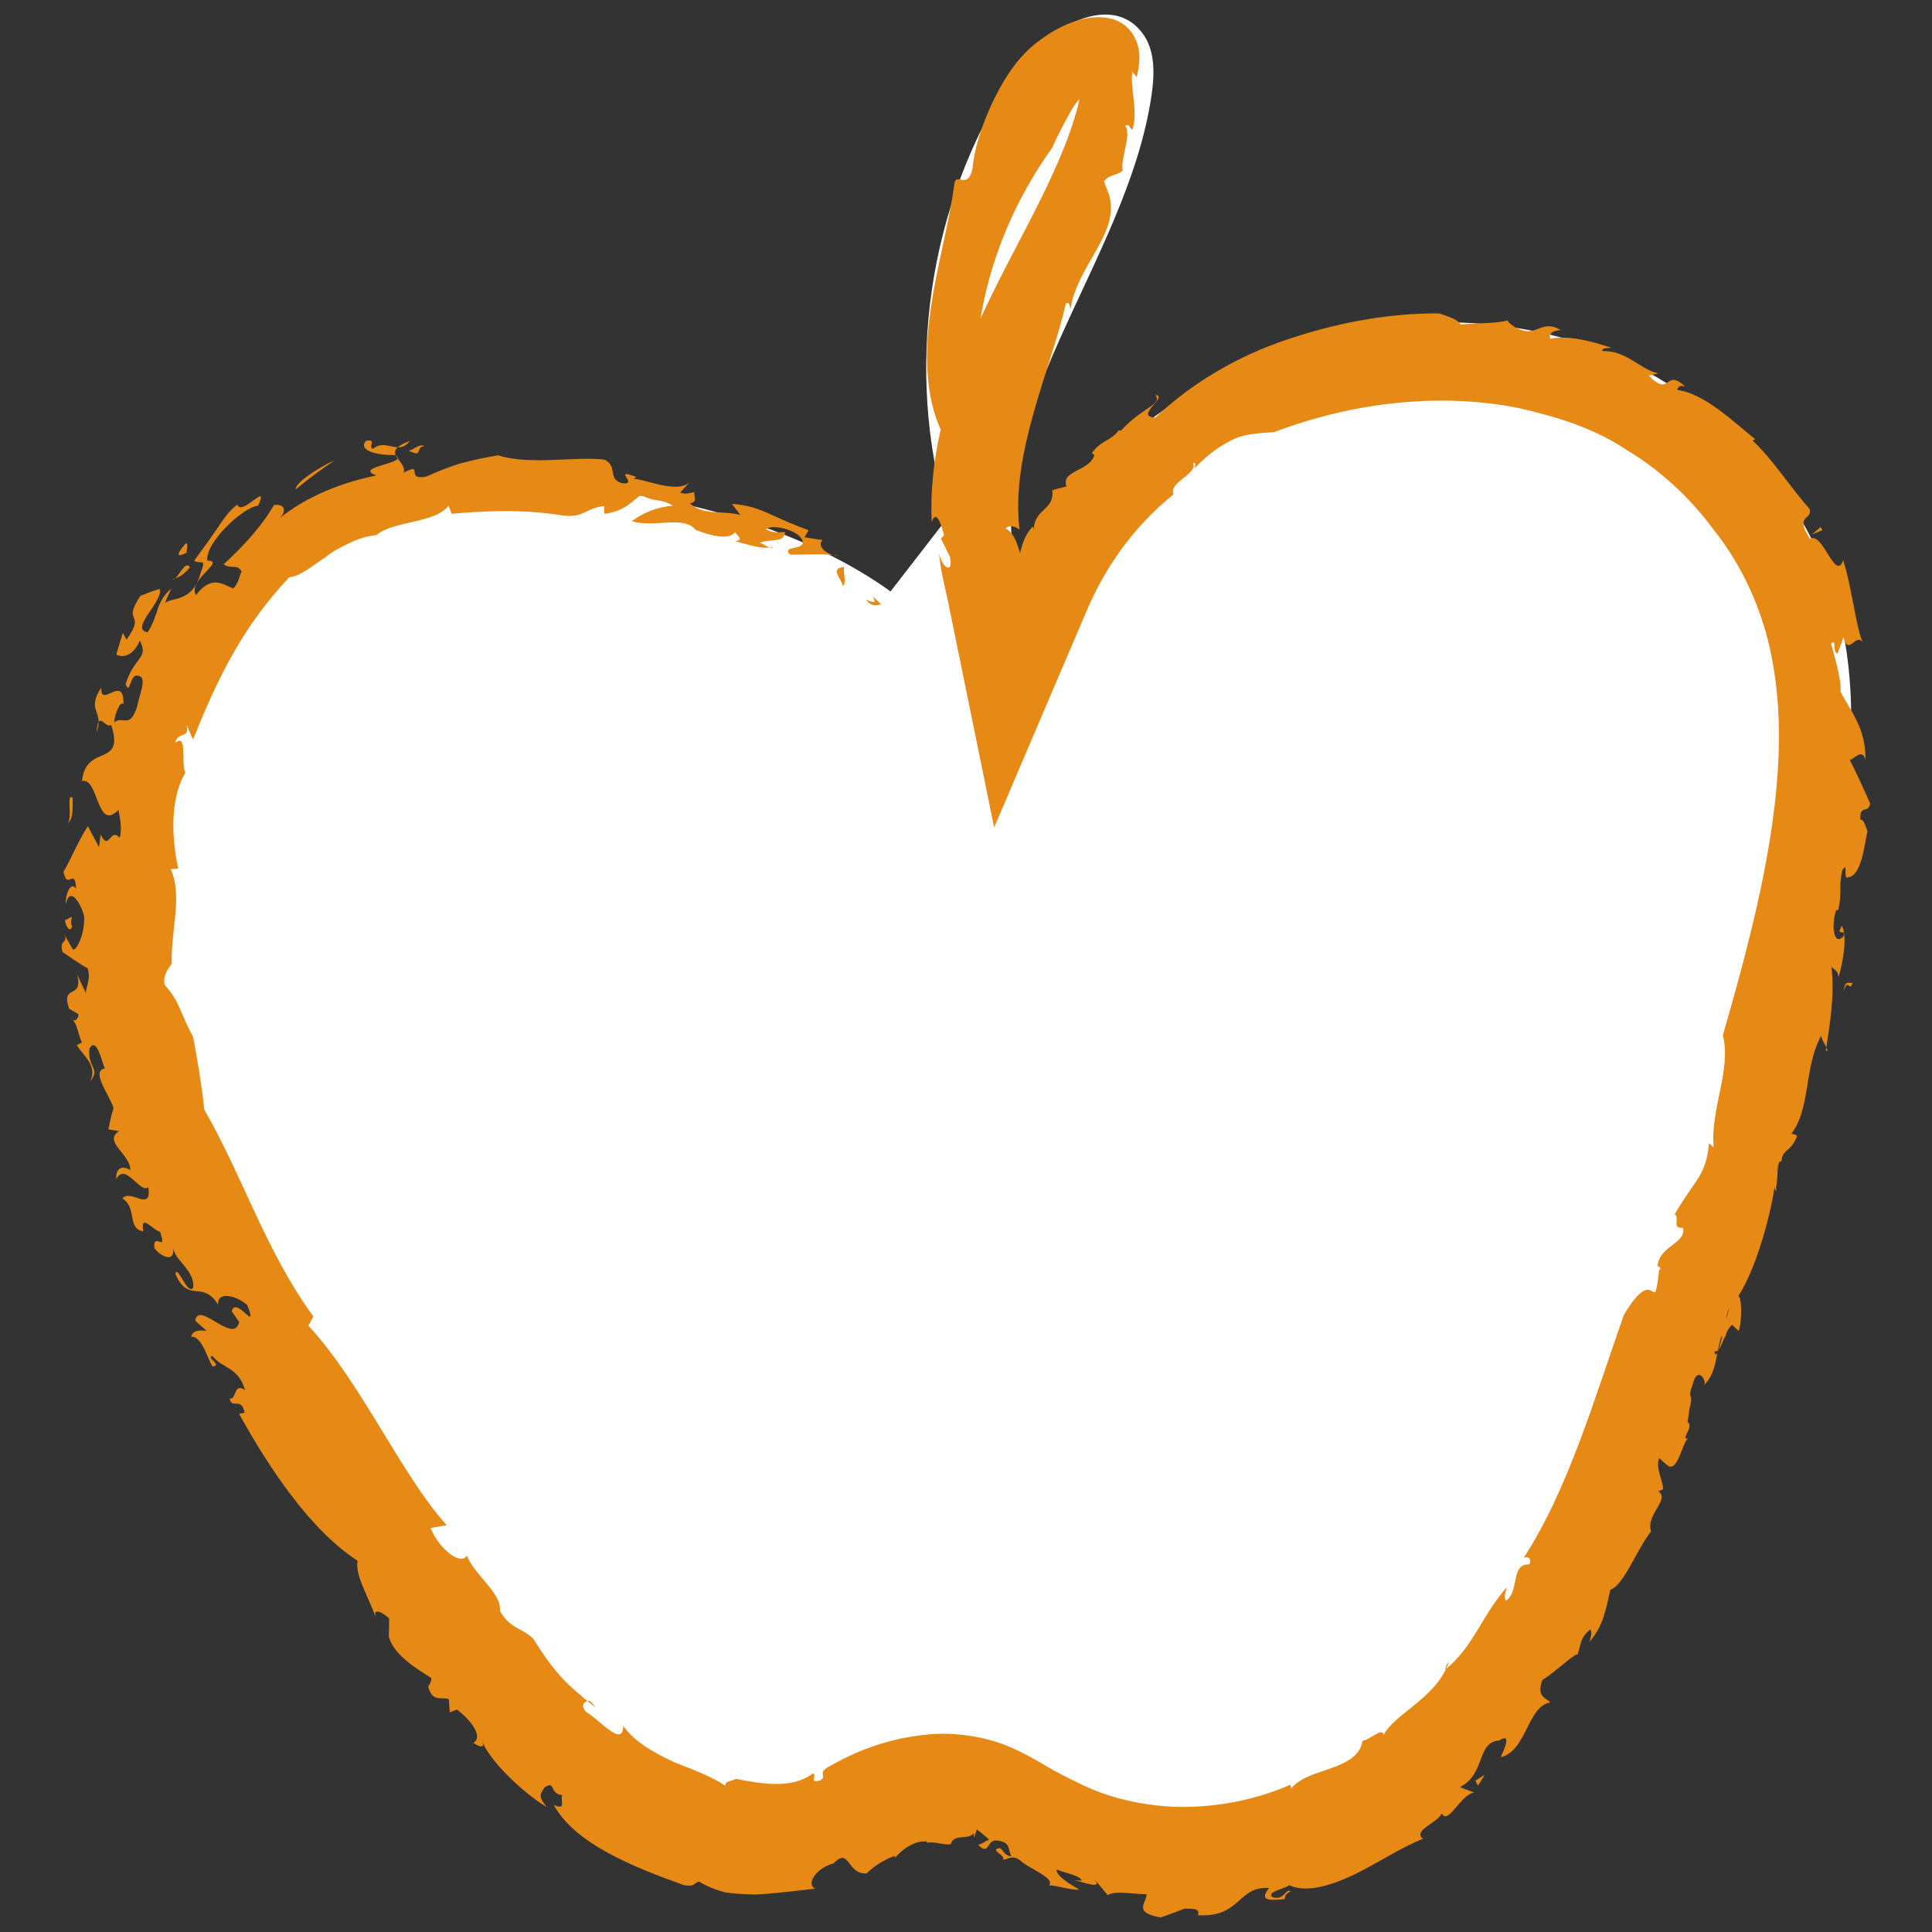 <?xml version="1.0" encoding="UTF-8" standalone="no" ?>
<!DOCTYPE svg PUBLIC "-//W3C//DTD SVG 1.1//EN" "http://www.w3.org/Graphics/SVG/1.1/DTD/svg11.dtd">
<svg xmlns="http://www.w3.org/2000/svg" xmlns:xlink="http://www.w3.org/1999/xlink" version="1.1" width="1080" height="1080" viewBox="0 0 1080 1080" xml:space="preserve">
<rect x="0" y="0" width="1080" height="1080" fill="#333333" stroke="none"/>
<desc>Created with Fabric.js 5.2.4</desc>
<defs>
</defs>
<g transform="matrix(1 0 0 1 540 540)" id="d5003414-7bc0-4c73-b9a9-dee693026117"  >
<rect style="stroke: none; stroke-width: 1; stroke-dasharray: none; stroke-linecap: butt; stroke-dashoffset: 0; stroke-linejoin: miter; stroke-miterlimit: 4; fill: rgb(255,255,255); fill-rule: nonzero; opacity: 1; visibility: hidden;" vector-effect="non-scaling-stroke"  x="-540" y="-540" rx="0" ry="0" width="1080" height="1080" />
</g>
<g transform="matrix(1 0 0 1 540 540)" id="76949a35-ad02-41c0-8ea0-9a2b282ab34e"  >
</g>
<g transform="matrix(17.29 0 0 17.29 540 540)"  >
<g style="" vector-effect="non-scaling-stroke"   >
		<g transform="matrix(1 0 0 1 0.87 -0.77)"  >
<path style="stroke: none; stroke-width: 1; stroke-dasharray: none; stroke-linecap: butt; stroke-dashoffset: 0; stroke-linejoin: miter; stroke-miterlimit: 4; fill: rgb(255,255,255); fill-rule: nonzero; opacity: 1;" vector-effect="non-scaling-stroke"  transform=" translate(-71.14, -70.11)" d="M 67.83 58.77 C 62.67 55.05 52.79 54.1 48.55 57.23 C 44.31 60.36 42.88 66.22 43.55 71.45 C 44.47 78.6 48.6 84.88 52.62 90.86 C 55.67 95.41 60.28 100.58 65.55 99.07 C 67.28 98.57 68.95 97.35 70.7 97.77 C 71.56 97.98 72.27 98.56 73.04 99 C 76.68 101.11 81.52 99.98 84.78 97.32 C 88.04 94.66 90.03 90.78 91.73 86.94 C 94 81.8 95.92 76.51 97.46 71.12 C 98.69 66.82 99.67 62.12 98.01 57.96 C 97.08 55.63 95.35 53.66 93.27 52.26 C 86.27 47.57 75.36 50.76 71.99 58.48 C 70.54 53.13 75.47 48.2 76.27 42.72 C 76.37 42.02 76.39 41.24 75.95 40.69 C 74.88 39.32 72.7 40.66 71.75 42.11 C 69.04 46.27 68.26 51.62 69.68 56.38" stroke-linecap="round" />
</g>
		<g transform="matrix(1 0 0 1 -2.99 -11.8)"  >
<path style="stroke: none; stroke-width: 1; stroke-dasharray: none; stroke-linecap: butt; stroke-dashoffset: 0; stroke-linejoin: miter; stroke-miterlimit: 4; fill: rgb(230,137,21); fill-rule: nonzero; opacity: 1;" vector-effect="non-scaling-stroke"  transform=" translate(-67.29, -59.08)" d="M 67.05 59.03 C 67.71 59.36 66.89 58.56 67.53 59.18 C 67.36 59.24 67.19 59.25 67.05 59.03 z" stroke-linecap="round" />
</g>
		<g transform="matrix(1 0 0 1 0 0.04)"  >
<path style="stroke: none; stroke-width: 1; stroke-dasharray: none; stroke-linecap: butt; stroke-dashoffset: 0; stroke-linejoin: miter; stroke-miterlimit: 4; fill: rgb(230,137,21); fill-rule: nonzero; opacity: 1;" vector-effect="non-scaling-stroke"  transform=" translate(-70.28, -70.92)" d="M 69.6 53.82 C 68.98 52.69 68.92 51.21 69.12 49.78 C 69.31 48.33 69.73 46.93 69.91 45.55 C 69.98 45.24 70.34 45.79 70.49 45.1 C 70.55 44.43 70.79 43.71 71.13 42.97 C 71.48 42.25 71.94 41.46 72.68 40.94 C 73.37 40.42 74.34 40.01 75.12 40.3 C 75.49 40.44 75.74 40.77 75.83 41.1 C 75.93 41.43 75.88 41.8 75.8 42.14 C 75.75 42.08 75.71 42.03 75.66 41.97 C 75.57 42.44 75.86 43.25 75.66 43.84 C 75.57 43.82 75.58 43.62 75.42 43.72 C 75.66 43.94 75.25 44.84 75.35 45.15 C 75.16 45.35 74.96 45.25 74.74 45.51 L 74.91 45.96 C 75.26 47.2 73.88 48.21 73.66 49.63 C 73.62 49.54 73.63 49.39 73.51 49.46 C 73 51.67 71.72 54.3 72.01 56.77 C 71.89 56.68 71.68 56.59 71.56 56.74 C 71.73 56.8 71.86 57.02 71.95 57.29 C 72.04 57.57 72.17 57.9 72.26 58.21 C 72.22 58.26 72.2 58.33 72.2 58.4 L 71.78 58.37 C 72.03 58.07 71.93 57.18 72.44 56.67 L 72.47 56.77 C 72.5 56.07 73.14 56.16 73.07 55.5 C 73.21 55.45 73.38 55.42 73.53 55.37 C 73.33 54.86 74.29 54.88 74.43 54.36 L 74.35 54.3 C 74.61 53.9 74.96 53.91 75.22 53.56 L 75.29 53.57 C 75.98 52.81 76.65 52.73 76.4 52.42 C 76.86 52.46 75.69 53.11 76.4 53.15 C 77.58 52.03 79.06 51.16 80.65 50.63 C 82.24 50.09 83.91 49.77 85.58 49.78 C 85.96 49.91 86.19 49.99 86.27 50.14 C 86.6 50.1 87.5 50.11 87.82 50 C 87.71 50 88 50.24 88.17 50.29 C 88.72 50.55 88.91 49.95 89.51 50.32 C 89.23 50.34 89.12 50.44 89.17 50.6 C 89.77 50.48 90.51 50.68 91.14 50.89 C 91.02 50.91 90.86 50.88 90.84 51 C 91.64 50.97 92.03 51.57 92.66 51.72 L 92.35 51.79 C 93.08 52.53 92.85 51.53 93.53 52.14 C 93.31 52.08 93.33 52.19 93.25 52.25 C 94.17 52.36 95.15 53.34 95.81 53.86 C 95.75 53.84 95.72 53.9 95.72 53.9 C 96.39 54.53 96.88 55.34 97.56 56.11 C 97.65 56.48 97.05 56.28 97.57 57.07 C 97.98 56.82 98.39 58.48 98.64 57.76 C 98.91 58.58 99.05 59.9 99.27 60.42 C 99.05 60.08 98.8 60.9 98.65 60.24 C 98.6 60.42 98.52 60.6 98.46 60.78 C 98.27 60.73 98.45 60.27 98.25 60.46 C 98.33 60.77 98.61 61.7 98.55 62 C 98.84 62.59 99.38 63.17 99.36 64.21 C 99.22 63.72 98.85 64.45 98.8 64.12 C 99.06 64.6 99.28 65.11 99.51 65.62 C 99.48 65.96 99.15 65.65 99.2 66.15 C 99.32 66.14 99.36 66.37 99.43 66.53 C 99.36 66.65 99.28 67.96 98.81 68.01 C 98.61 68.12 98.83 67.45 98.61 67.79 C 98.48 68.4 98.62 68.46 98.48 69.07 L 98.42 69.07 C 98.26 69.45 98.3 70.29 98.65 69.92 C 98.74 69.64 98.37 69.96 98.6 69.58 C 98.77 69.92 98.66 70.65 98.49 71.25 C 98.48 71.03 98.36 71.02 98.26 70.9 C 98.37 71.8 98.22 72.68 98.08 73.62 C 98.28 73.69 97.82 73.17 97.96 73.08 C 97.34 74.14 97.62 75.57 96.9 76.38 C 96.92 76.21 97.21 76.39 97.15 76.38 C 96.94 76.92 96.66 76.8 96.65 77.19 C 96.47 77.17 96.55 77.66 96.47 78.04 C 96.52 78.27 96.36 78.11 96.45 77.78 C 96.42 78.34 95.95 80.47 95.25 81.55 C 95.37 81.57 95.37 82.42 95.26 82.68 L 95.05 82.48 C 94.8 82.66 94.72 83.38 94.48 83.34 C 94.57 84.03 95.08 81.04 95.01 81.91 C 94.72 82.03 95 83.15 94.71 82.84 C 94.51 83.38 94.58 84.01 94.14 84.43 C 94.24 84.3 93.96 83.85 93.81 84.29 C 93.54 85.06 93.84 84.55 93.67 85.2 L 93.61 85.63 C 93.85 85.76 93.29 86.29 93.68 86.13 C 93.44 86.14 93.33 87.28 92.96 87.03 L 92.69 86.79 C 92.57 87.12 92.8 87.47 92.82 87.79 C 92.77 87.82 92.67 87.88 92.63 87.84 C 93.1 88.11 92.24 88.6 92.43 89.16 C 91.95 89.76 91.57 90.88 91.11 91.05 C 90.98 91.64 90.89 92.21 90.44 92.73 C 90.47 92.59 90.54 92.42 90.46 92.33 C 90.12 92.62 90.18 92.77 90.05 93.15 C 90.03 93.04 89.34 93.7 88.91 93.97 C 88.71 94.54 89.06 94.54 89.17 94.69 C 88.43 94.81 88.41 96.26 87.57 96.46 C 87.66 96.25 87.95 95.64 87.52 95.92 C 86.78 95.97 87.09 97 86.25 97.43 L 86.71 97.6 C 86.25 97.68 85.88 98.67 85.66 98.28 C 85.52 98.59 84.72 98.82 85.05 99.1 C 84.32 99.39 83.57 99.9 82.8 100.27 C 82.03 100.63 81.27 100.85 80.73 100.6 C 80.55 100.73 80.02 100.8 80.17 100.98 C 80.58 101.12 80.61 100.68 80.78 100.8 C 80.6 100.86 80.59 100.99 80.58 101.05 C 80.1 101.09 79.74 101.12 80.08 100.69 C 79.05 100.62 79.18 101.65 77.78 101.57 C 77.83 101.38 77.73 101.35 77.34 101.36 C 77.09 101.45 76.83 101.56 76.57 101.64 C 75.67 101.48 76.11 101.19 76.12 100.89 C 75.66 100.89 75.12 100.76 74.86 100.92 L 74.43 100.4 C 74.74 100.78 74.01 100.47 73.79 100.44 L 74.02 100.45 C 73.99 100.29 73.46 100.2 73.21 100.09 C 73.18 100.3 73.67 100.58 73.94 100.74 C 73.67 100.77 73.31 100.62 72.96 100.6 C 73.19 100.39 72.33 100.06 72.07 99.83 C 71.77 99.56 71.57 99.82 71.48 99.76 C 71.55 99.62 71.03 99.46 71.36 99.4 C 71.48 99.42 71.51 99.66 71.75 99.66 C 71.61 99.44 71.76 99.21 71.27 99.15 C 70.93 99.14 71.04 99.67 70.67 99.29 C 70.81 99.27 70.88 99.18 71.03 99.13 C 70.89 99 70.76 98.89 70.63 98.8 L 70.54 99.05 C 70.51 98.97 70.55 98.96 70.53 98.92 C 70.36 99.15 69.88 98.92 69.79 99.27 C 69.59 99.32 69.27 99.17 68.99 99.23 L 69.03 99.19 C 68.66 99.13 68.23 99.42 67.99 99.71 L 67.98 99.65 C 67.78 99.71 67.3 99.96 67.07 100.22 C 66.41 100.25 66.53 99.35 66 99.89 C 65.4 100.06 65.1 100.59 65.41 100.71 C 64.79 100.78 64.12 100.87 63.46 100.9 C 63.13 100.89 62.8 100.88 62.49 100.83 C 62.19 100.75 61.9 100.64 61.65 100.48 C 61.45 100.54 61.54 100.65 61.17 100.6 C 59.49 100 57.63 99.25 56.95 98 C 57.39 98.21 57.14 97.81 57.23 97.69 C 56.78 97.63 57.03 97.21 56.66 97.43 C 56.53 97.64 56.42 97.7 56.72 98.07 C 55.86 97.55 54.82 96.49 54.64 95.94 C 54.73 96.21 54.54 96.11 54.35 96 C 54.69 95.79 54.25 95.24 53.82 94.92 L 53.59 95.01 L 53.56 94.59 C 53.37 94.48 53.03 94.73 52.89 94.17 C 52.95 94.09 53 94.01 52.99 93.9 C 52.5 93.59 51.79 93.16 51.62 92.57 L 51.63 91.98 C 51.46 91.8 51.05 91.57 51.22 91.98 C 50.85 91.06 50.53 90.54 50.61 90.11 C 49.09 89.13 47.73 87.09 46.78 85.36 L 46.96 85.32 C 46.83 84.78 46.55 85.24 46.47 84.86 C 46.7 84.93 46.59 84.33 46.97 84.59 C 46.76 83.84 46.22 83.89 45.92 83.49 C 45.68 83.53 46.24 83.77 45.94 83.83 C 45.82 83.8 45.6 82.81 45.23 82.87 C 45.26 82.64 45.56 82.65 45.73 82.68 L 45.36 82.35 C 45.46 81.67 46.61 83.15 46.78 82.39 L 46.54 82.04 C 46.68 81.52 47.42 82.82 47.04 81.84 C 46.67 81.52 46.06 81.39 46.1 81.83 C 45.59 81.01 45.15 81.81 44.72 80.84 C 44.78 80.5 45.12 81.58 45.3 81.27 C 45.33 80.71 44.74 80.44 44.64 80 C 44.72 80.5 44.23 80.27 44.04 80 C 43.98 79.44 44.48 80.19 44.22 79.47 C 43.99 79.43 43.58 78.84 43.68 79.46 C 43.15 79.37 43.48 78.68 43.01 78.4 C 43.23 78.05 43.98 78.88 43.84 78.03 C 43.6 78.27 43.09 77.2 42.81 77.77 C 42.78 77.42 43 77.31 43.26 77.48 C 43.28 76.98 42.36 76.55 42.9 76.22 L 42.55 76.16 C 42.6 75.99 42.62 75.76 42.72 75.48 C 42.61 75.08 41.96 74.27 42.44 74.19 C 42.36 74.07 42.18 73.12 41.94 73.55 C 41.87 74.19 42.32 74.18 41.96 74.61 C 42.22 74.11 41.73 73.77 41.53 73.44 L 41.7 73.35 C 41.58 73.16 41.55 72.67 41.33 72.57 C 41.46 72.71 41.57 72.61 41.59 72.44 L 41.28 72.26 C 41.01 71.43 41.73 72 41.55 71.17 C 41.65 71.37 41.73 71.58 41.84 71.78 C 41.77 71.65 42.01 71.34 41.88 70.95 C 41.61 70.82 41.27 70.55 41.07 70.43 C 40.93 69.95 41.35 70.2 41.06 69.74 L 41.4 70.34 C 41.49 70.43 41.79 69.9 41.77 69.28 C 41.68 68.89 41.31 68.25 41.17 68.89 C 41.16 68.57 41.33 68.12 41.51 68.38 C 41.46 67.65 41.23 68.47 41.1 67.83 C 41.27 67.58 41.59 66.8 41.89 66.36 L 42.25 67.04 L 42.3 66.63 C 42.58 67.2 42.59 66.39 42.92 66.73 C 43 66.46 42.93 66.12 42.88 65.83 C 42.17 66.57 42.24 64.77 41.7 64.9 C 41.82 63.67 43.1 64.49 42.64 63.08 C 42.45 63.24 42.23 62.55 42.17 63.32 C 42.43 62.62 41.82 62.66 42.32 61.88 C 42.3 62.58 43.06 61.41 43.04 62.41 C 42.9 62.29 42.74 62.86 42.74 63 C 43.03 62.78 43.23 63.22 43.47 62.53 C 43.56 62.09 43.82 61.53 43.52 61.5 C 43.23 61.4 43.27 62.16 43.11 61.77 C 43.38 60.87 43.87 60.95 43.57 60.36 C 43.33 60.9 42.99 60.91 42.81 60.81 C 42.87 60.58 42.95 60.35 43.02 60.11 L 43.14 60.33 C 43.8 59.39 42.96 59.85 43.59 58.91 C 43.8 58.83 43.99 58.75 44.21 58.69 C 44.34 59.09 43.22 59.98 43.82 60.09 C 44.2 59.51 44.06 59.14 44.58 58.68 C 44.53 58.83 44.42 59 44.39 59.15 C 44.55 58.94 45.28 59.17 45.54 58.15 C 45.75 57.65 45.48 57.92 45.33 57.77 C 45.67 57.31 45.89 57 46.08 56.72 C 46.27 56.44 46.42 56.2 46.72 55.96 C 46.86 56.37 47.78 55.16 47.39 56 C 46.94 56.02 45.68 57.18 45.75 57.77 C 46.38 57.78 45.11 58.38 45.38 58.89 C 45.91 58.2 46.28 58.57 46.59 58.67 C 46.76 58.52 46.79 58.25 46.86 58.13 C 46.72 57.86 46.51 58.07 46.28 57.89 C 47 57.24 47.59 56.54 47.9 55.98 C 48.28 55.91 48.34 56.22 48.03 56.45 C 48.97 55.67 50.17 55.23 51.22 55.02 C 50.41 54.74 52.36 54.62 51.81 54.36 C 51.22 54.37 50.61 54.21 50.88 53.9 C 51.26 53.83 50.92 54.1 51.11 54.16 C 51.52 53.8 51.93 54.4 52.3 53.9 C 51.28 54.29 52.22 54.52 52.1 54.93 C 52.78 54.57 52.12 55.18 52.82 55.06 C 53.16 54.91 53.54 54.75 53.94 54.63 C 54.34 54.52 54.76 54.43 55.16 54.37 C 56.17 54.7 57.7 54.39 58.6 54.51 C 59.04 54.75 58.68 55.14 59.16 55.27 C 59.74 55.34 58.79 54.75 59.62 55.07 L 59.52 55.14 C 59.8 55.08 61.02 55.69 61.4 55.18 L 61.04 55.57 C 61.19 55.65 61.36 55.58 61.5 55.56 C 61.47 55.71 61.62 55.88 61.35 55.92 C 61.79 56.33 62.43 56.14 62.99 56.3 L 62.71 55.94 C 63.22 55.97 63.61 56.11 63.99 56.29 C 64.37 56.46 64.74 56.63 65.19 56.79 L 65.06 57.02 L 65.65 57.11 C 65.42 57.29 65.81 57.64 66.17 57.6 C 65.65 57.55 65.1 57.58 64.59 57.58 C 64.29 57.27 65.11 57.46 64.99 57.12 C 64.89 56.8 64.02 56.57 63.81 56.76 C 64.11 56.9 64.15 56.85 64.43 56.85 C 64.4 57.23 63.93 57.05 63.61 57.2 C 63.78 57.24 63.96 57.43 64.04 57.34 C 63.66 57.4 63.34 57.29 62.81 57.14 C 63.22 57.11 62.68 56.86 62.85 56.8 C 62.71 57.1 62.18 57.03 61.54 56.78 C 61.15 56.3 60.23 56.72 59.47 56.5 C 59.84 56.23 60.3 56.03 60.81 56 C 60.34 55.73 60.25 55.91 59.77 55.65 C 59.48 55.85 59.25 56.18 58.59 56.26 L 58.58 56.01 C 57.97 56.07 57.94 56.41 57.21 56.31 C 55.94 56.1 54.62 56.17 53.65 56.26 L 53.55 56 C 53.09 56.58 51.8 56.47 51.21 56.95 C 50.91 56.98 50.61 57.07 50.34 57.21 C 50.07 57.34 49.8 57.47 49.59 57.65 C 49.14 57.94 48.77 58.28 48.4 58.31 C 46.93 59.87 46.1 61.52 45.29 63.56 L 45.08 63.09 C 45.19 63.56 44.8 63.27 44.71 63.67 C 45.12 63.32 44.89 64.31 45.04 64.63 C 44.51 65.52 44.62 66.86 44.81 67.73 L 44.57 67.75 C 44.96 68.65 44.57 69.68 44.6 70.8 C 44.52 70.94 44.3 71.16 44.37 71.49 C 44.87 72.04 44.85 72.36 45.29 73.17 C 45.41 73.8 45.59 74.84 45.65 75.52 C 46.9 77.68 47.63 80.09 49.18 82.21 L 49.02 82.51 C 50.76 84.4 52 87.3 53.49 88.96 L 52.97 89.05 C 53.23 89.71 53.95 90.29 54.14 89.94 C 54.39 90.58 55.28 91.16 55.21 91.73 C 55.55 92.32 55.89 92.25 56.29 92.63 C 57 93.77 57.37 94.11 58.32 94.87 L 58.12 94.64 C 57.95 94.63 57.79 94.77 58 95 C 58.42 95.23 59.19 96.18 59.2 95.45 C 59.58 95.99 60.23 96.33 60.84 96.62 C 61.47 96.87 62.05 97.08 62.51 97.39 C 62.46 97.22 62.72 97.24 62.84 97.16 C 63.69 97.33 64.67 97.49 65.32 96.99 C 65.5 97.01 65.16 97.33 65.57 97.21 C 65.79 97.06 65.5 97.01 65.77 96.81 C 66.56 96.35 67.63 95.85 69.11 95.72 C 69.85 95.66 70.68 95.76 71.42 96.02 C 72.15 96.29 72.68 96.64 73.12 96.89 C 73.94 97.32 74.38 97.54 75.01 97.73 C 75.61 97.91 76.24 98.02 76.89 98.06 C 78.19 98.12 79.56 97.88 80.77 97.35 L 80.79 97.47 C 81.12 97.09 81.62 96.99 82.1 96.81 C 82.58 96.64 83.03 96.41 83.1 95.93 C 83.33 95.91 83.76 95.47 83.78 95.74 C 84.13 95.06 85.52 94.52 85.89 93.38 C 85.82 93.45 85.8 93.51 85.77 93.63 C 86.67 92.92 86.95 91.89 87.76 90.97 C 87.74 91.1 87.65 91.31 87.74 91.4 C 88.18 91.11 87.88 90.19 88.49 90.23 C 88.62 89.99 88.33 89.92 88.27 90.08 C 89.75 87.82 90.59 84.88 91.55 82.16 C 92.63 80.35 92.49 82.39 92.69 80.71 C 92.84 80.62 92.52 80.54 92.64 80.56 C 92.72 79.91 93.58 79.85 93.46 79.34 C 93.07 79.39 93.38 79 93.19 78.91 C 93.84 77.79 94.22 77.65 94.3 76.61 L 94.45 76.74 C 94.35 75.46 95.03 74.25 94.75 73.12 C 95.65 70 96.44 66.95 96.55 64.1 C 96.61 62.68 96.48 61.33 96.14 60.09 C 95.78 58.86 95.24 57.76 94.44 56.76 C 93.7 55.75 92.72 54.84 91.63 54.19 C 90.59 53.49 89.35 53.11 88.1 52.83 C 85.57 52.34 82.8 52.65 80.24 53.62 C 79.55 53.66 79.17 53.71 78.85 53.89 C 78.52 54.06 78.18 54.26 77.68 54.78 C 77.68 54.68 77.74 54.61 77.62 54.61 C 77.8 54.97 76.82 55.23 76.99 55.63 C 75.71 56.67 74.8 57.94 74.17 59.42 L 71.19 66.4 L 69.7 59.1 C 69.6 58.61 69.45 58.08 69.41 57.53 C 69.5 58.03 69.88 58.22 69.76 57.65 L 69.47 57.06 L 69.57 56.95 C 69.47 56.55 69.3 56.11 69.17 56.53 C 69.08 54.49 69.62 52.66 70.25 51.09 C 70.89 49.52 71.64 48.15 72.31 46.85 C 72.98 45.55 73.57 44.31 73.89 43.11 C 73.95 42.83 74.05 42.48 74.09 42.24 C 74.14 42.01 74.09 41.85 74.15 41.85 C 74.45 41.78 74.64 41.7 74.72 41.65 L 74.76 41.62 L 74.77 41.62 L 74.77 41.62 L 74.77 41.62 C 74.37 41.93 74.66 41.71 74.57 41.78 L 74.58 41.78 L 74.63 41.74 C 74.69 41.7 74.79 41.58 74.8 41.57 C 74.94 41.38 74.75 41.57 74.8 42.1 C 74.8 42.17 74.81 42.23 74.82 42.3 C 74.83 42.35 74.83 42.3 74.82 42.31 C 74.8 42.31 74.79 42.3 74.77 42.3 C 74.72 42.31 74.65 42.33 74.56 42.37 C 74.38 42.46 74.17 42.62 73.99 42.81 C 73.9 42.9 73.81 43.01 73.75 43.11 C 73.67 43.23 73.66 43.26 73.55 43.46 C 73.37 43.79 73.2 44.11 73.07 44.42 C 70.75 47.65 69.81 51.93 71.33 55.9 C 71.33 55.9 71.05 55.84 70.68 55.56 C 70.3 55.27 69.84 54.74 69.6 53.82 z" stroke-linecap="round" />
</g>
		<g transform="matrix(1 0 0 1 -4.05 -12.59)"  >
<path style="stroke: none; stroke-width: 1; stroke-dasharray: none; stroke-linecap: butt; stroke-dashoffset: 0; stroke-linejoin: miter; stroke-miterlimit: 4; fill: rgb(230,137,21); fill-rule: nonzero; opacity: 1;" vector-effect="non-scaling-stroke"  transform=" translate(-66.22, -58.29)" d="M 66.29 58.6 C 66.25 58.36 65.84 58.01 66.33 57.98 C 66.29 58.17 66.42 58.48 66.29 58.6 z" stroke-linecap="round" />
</g>
		<g transform="matrix(1 0 0 1 -17.77 -16.7)"  >
<path style="stroke: none; stroke-width: 1; stroke-dasharray: none; stroke-linecap: butt; stroke-dashoffset: 0; stroke-linejoin: miter; stroke-miterlimit: 4; fill: rgb(230,137,21); fill-rule: nonzero; opacity: 1;" vector-effect="non-scaling-stroke"  transform=" translate(-52.5, -54.18)" d="M 52.54 54.29 C 52.53 54.35 52.31 54.24 52.25 54.23 C 52.44 54.17 52.59 53.99 52.76 54.07 C 52.57 54.1 52.62 54.19 52.54 54.29 z" stroke-linecap="round" />
</g>
		<g transform="matrix(1 0 0 1 -21.04 -15.88)"  >
<path style="stroke: none; stroke-width: 1; stroke-dasharray: none; stroke-linecap: butt; stroke-dashoffset: 0; stroke-linejoin: miter; stroke-miterlimit: 4; fill: rgb(230,137,21); fill-rule: nonzero; opacity: 1;" vector-effect="non-scaling-stroke"  transform=" translate(-49.24, -55)" d="M 48.61 55.47 C 48.57 55.27 49.36 54.75 49.87 54.53 C 49.43 54.82 49.01 55.14 48.61 55.47 z" stroke-linecap="round" />
</g>
		<g transform="matrix(1 0 0 1 -25.32 -13.48)"  >
<path style="stroke: none; stroke-width: 1; stroke-dasharray: none; stroke-linecap: butt; stroke-dashoffset: 0; stroke-linejoin: miter; stroke-miterlimit: 4; fill: rgb(230,137,21); fill-rule: nonzero; opacity: 1;" vector-effect="non-scaling-stroke"  transform=" translate(-44.95, -57.4)" d="M 45.07 57.52 C 44.73 57.69 44.73 57.57 45.05 57.21 C 45.14 57.24 45.07 57.39 45.07 57.52 z" stroke-linecap="round" />
</g>
		<g transform="matrix(1 0 0 1 -25.37 -12.72)"  >
<path style="stroke: none; stroke-width: 1; stroke-dasharray: none; stroke-linecap: butt; stroke-dashoffset: 0; stroke-linejoin: miter; stroke-miterlimit: 4; fill: rgb(230,137,21); fill-rule: nonzero; opacity: 1;" vector-effect="non-scaling-stroke"  transform=" translate(-44.91, -58.16)" d="M 45.19 57.99 C 44.98 58.24 44.82 58.32 44.63 58.38 C 44.76 58.46 45.03 57.71 45.19 57.99 z" stroke-linecap="round" />
</g>
		<g transform="matrix(1 0 0 1 -28.96 -5.04)"  >
<path style="stroke: none; stroke-width: 1; stroke-dasharray: none; stroke-linecap: butt; stroke-dashoffset: 0; stroke-linejoin: miter; stroke-miterlimit: 4; fill: rgb(230,137,21); fill-rule: nonzero; opacity: 1;" vector-effect="non-scaling-stroke"  transform=" translate(-41.32, -65.84)" d="M 41.4 65.45 C 41.38 65.65 41.45 66.1 41.24 66.26 C 41.4 66.07 41.18 65.25 41.4 65.45 z" stroke-linecap="round" />
</g>
		<g transform="matrix(1 0 0 1 -29.01 -1.39)"  >
<path style="stroke: none; stroke-width: 1; stroke-dasharray: none; stroke-linecap: butt; stroke-dashoffset: 0; stroke-linejoin: miter; stroke-miterlimit: 4; fill: rgb(230,137,21); fill-rule: nonzero; opacity: 1;" vector-effect="non-scaling-stroke"  transform=" translate(-41.27, -69.49)" d="M 41.37 69.29 C 41.36 69.41 41.32 69.46 41.38 69.6 C 41.31 69.83 41.17 69.59 41.15 69.4 L 41.37 69.29 z" stroke-linecap="round" />
</g>
		<g transform="matrix(1 0 0 1 16.62 26.32)"  >
<path style="stroke: none; stroke-width: 1; stroke-dasharray: none; stroke-linecap: butt; stroke-dashoffset: 0; stroke-linejoin: miter; stroke-miterlimit: 4; fill: rgb(230,137,21); fill-rule: nonzero; opacity: 1;" vector-effect="non-scaling-stroke"  transform=" translate(-86.9, -97.19)" d="M 87.05 97.02 C 86.98 97.14 86.91 97.25 86.83 97.37 L 86.75 97.21 C 86.85 97.14 86.95 97.08 87.05 97.02 z" stroke-linecap="round" />
</g>
		<g transform="matrix(1 0 0 1 28.52 0.67)"  >
<path style="stroke: none; stroke-width: 1; stroke-dasharray: none; stroke-linecap: butt; stroke-dashoffset: 0; stroke-linejoin: miter; stroke-miterlimit: 4; fill: rgb(230,137,21); fill-rule: nonzero; opacity: 1;" vector-effect="non-scaling-stroke"  transform=" translate(-98.79, -71.55)" d="M 98.66 71.68 C 98.66 71.29 98.89 71.47 98.93 71.42 C 98.86 71.75 98.76 71.24 98.66 71.68 z" stroke-linecap="round" />
</g>
		<g transform="matrix(1 0 0 1 27.52 -14.07)"  >
<polygon style="stroke: none; stroke-width: 1; stroke-dasharray: none; stroke-linecap: butt; stroke-dashoffset: 0; stroke-linejoin: miter; stroke-miterlimit: 4; fill: rgb(230,137,21); fill-rule: nonzero; opacity: 1;" vector-effect="non-scaling-stroke"  points="0.11,-0.12 0.17,-0.02 -0.17,0.12 " />
</g>
</g>
</g>
</svg>